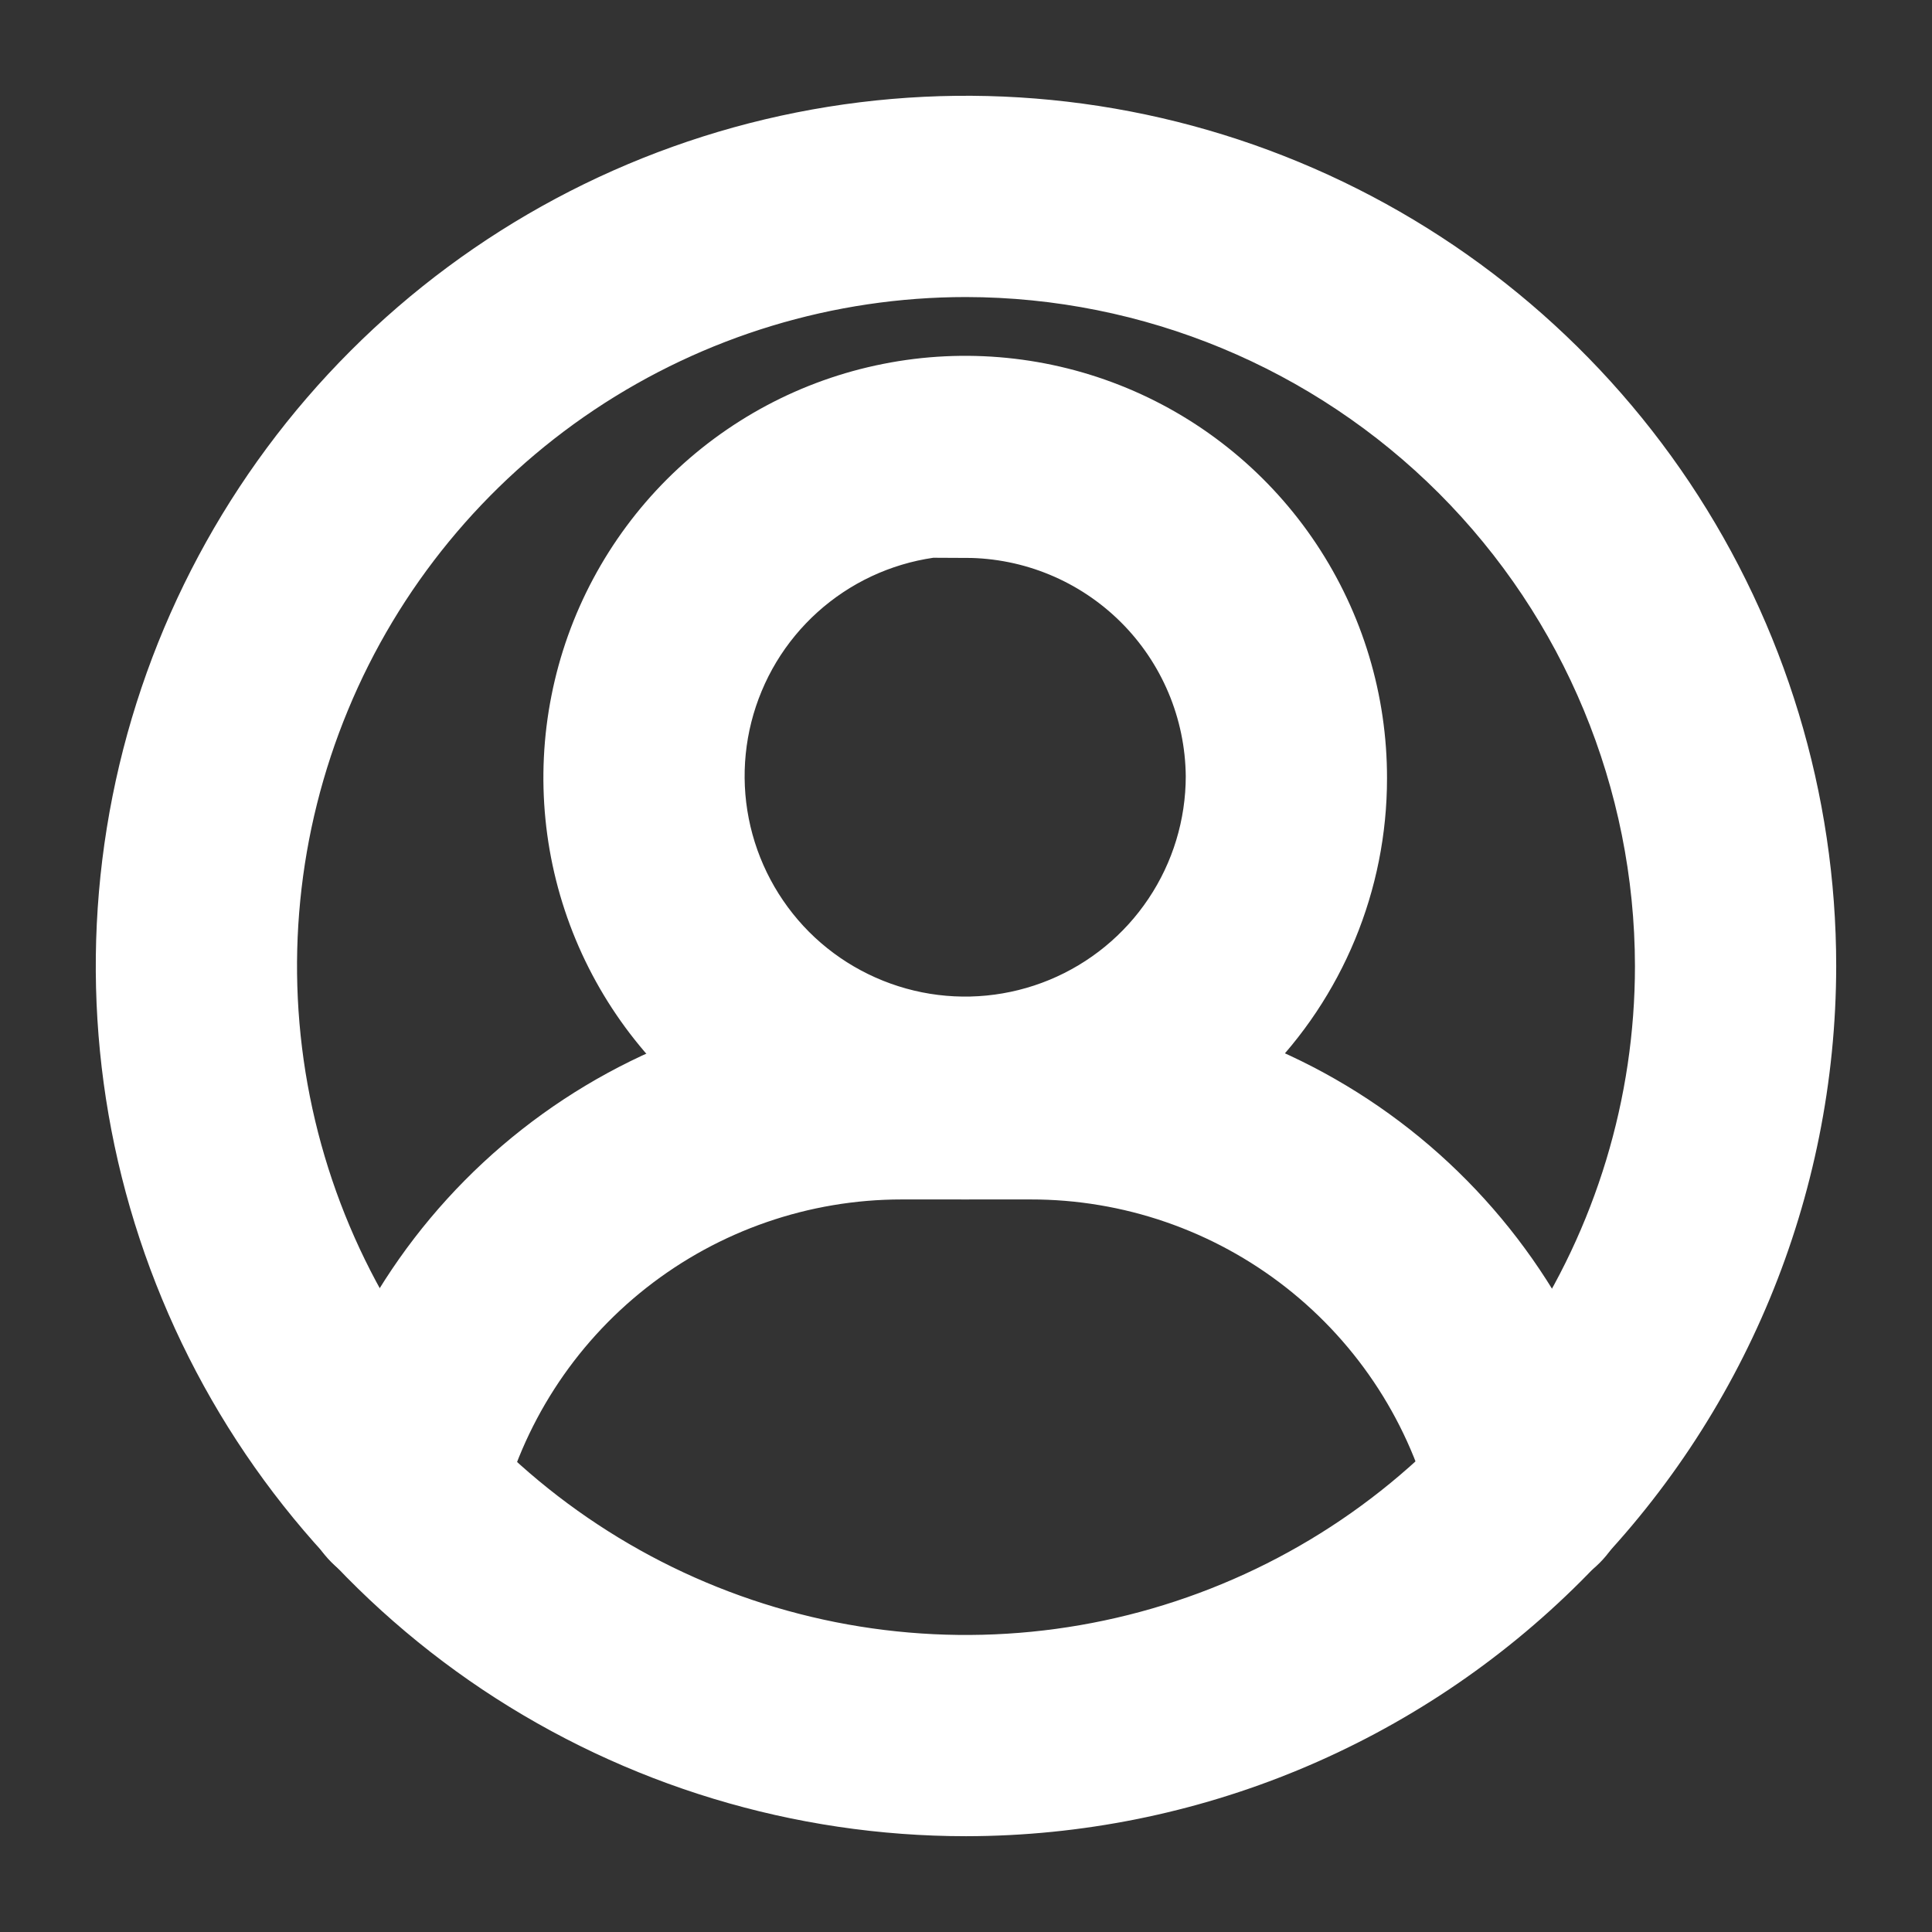 <!DOCTYPE svg PUBLIC "-//W3C//DTD SVG 1.1//EN" "http://www.w3.org/Graphics/SVG/1.1/DTD/svg11.dtd">

<!-- Uploaded to: SVG Repo, www.svgrepo.com, Transformed by: SVG Repo Mixer Tools -->
<svg width="24px" height="24px" viewBox="0 0 24 24" fill="none" xmlns="http://www.w3.org/2000/svg" stroke="#ffffff">

<rect x="0" y="0" width="24" height="24" fill="#333333" stroke="none"/>

<g id="SVGRepo_bgCarrier" stroke-width="0"/>

<g id="SVGRepo_tracerCarrier" stroke-linecap="round" stroke-linejoin="round"/>

<g id="SVGRepo_iconCarrier"> <path d="M12 14.4C11.062 14.402 10.144 14.125 9.363 13.605C8.582 13.085 7.973 12.345 7.613 11.479C7.253 10.612 7.158 9.658 7.341 8.738C7.523 7.817 7.975 6.972 8.638 6.308C9.302 5.645 10.147 5.193 11.068 5.011C11.988 4.828 12.942 4.923 13.809 5.283C14.675 5.643 15.415 6.252 15.935 7.033C16.455 7.814 16.732 8.732 16.73 9.67C16.73 10.925 16.232 12.128 15.345 13.015C14.458 13.902 13.255 14.4 12 14.4ZM12 6.4C11.359 6.398 10.731 6.586 10.197 6.941C9.663 7.296 9.246 7.801 9 8.393C8.753 8.985 8.687 9.637 8.811 10.266C8.935 10.895 9.243 11.473 9.695 11.928C10.148 12.382 10.726 12.691 11.354 12.817C11.983 12.943 12.635 12.879 13.228 12.634C13.82 12.389 14.327 11.974 14.683 11.441C15.04 10.908 15.23 10.281 15.23 9.64C15.222 8.788 14.879 7.973 14.274 7.372C13.669 6.771 12.852 6.433 12 6.43V6.4Z" fill="#ffffff"/> <path d="M19 19.28C18.832 19.279 18.669 19.222 18.538 19.116C18.407 19.011 18.316 18.864 18.28 18.7C17.982 17.472 17.279 16.381 16.285 15.601C15.291 14.821 14.063 14.398 12.8 14.4H11.2C9.938 14.4 8.713 14.824 7.721 15.604C6.729 16.384 6.028 17.474 5.73 18.7C5.706 18.796 5.664 18.886 5.606 18.966C5.547 19.045 5.473 19.112 5.389 19.163C5.304 19.215 5.211 19.248 5.113 19.263C5.015 19.278 4.916 19.274 4.82 19.25C4.724 19.226 4.634 19.184 4.554 19.125C4.475 19.067 4.408 18.993 4.357 18.909C4.305 18.824 4.272 18.731 4.257 18.633C4.242 18.535 4.246 18.436 4.27 18.34C4.649 16.788 5.538 15.408 6.794 14.422C8.051 13.435 9.602 12.899 11.2 12.9H12.79C14.39 12.896 15.944 13.432 17.202 14.421C18.459 15.41 19.346 16.794 19.72 18.35C19.765 18.544 19.733 18.747 19.631 18.917C19.528 19.087 19.363 19.21 19.17 19.26L19 19.28Z" fill="#ffffff"/> <path d="M12 22.31C9.961 22.31 7.968 21.705 6.272 20.573C4.577 19.44 3.255 17.829 2.475 15.945C1.694 14.062 1.49 11.989 1.888 9.989C2.286 7.989 3.268 6.152 4.71 4.71C6.152 3.268 7.989 2.286 9.989 1.888C11.989 1.49 14.062 1.694 15.945 2.475C17.829 3.255 19.44 4.577 20.573 6.272C21.705 7.968 22.31 9.961 22.31 12C22.307 14.734 21.22 17.354 19.287 19.287C17.354 21.22 14.734 22.307 12 22.31ZM12 3.19C10.258 3.19 8.554 3.707 7.105 4.675C5.657 5.643 4.527 7.019 3.861 8.629C3.194 10.238 3.019 12.01 3.359 13.719C3.699 15.428 4.538 16.997 5.77 18.23C7.003 19.462 8.572 20.301 10.281 20.641C11.99 20.981 13.762 20.806 15.371 20.139C16.981 19.473 18.357 18.343 19.325 16.895C20.293 15.446 20.81 13.742 20.81 12C20.807 9.664 19.878 7.425 18.227 5.773C16.575 4.122 14.336 3.193 12 3.19Z" fill="#ffffff"/> </g>

</svg>
